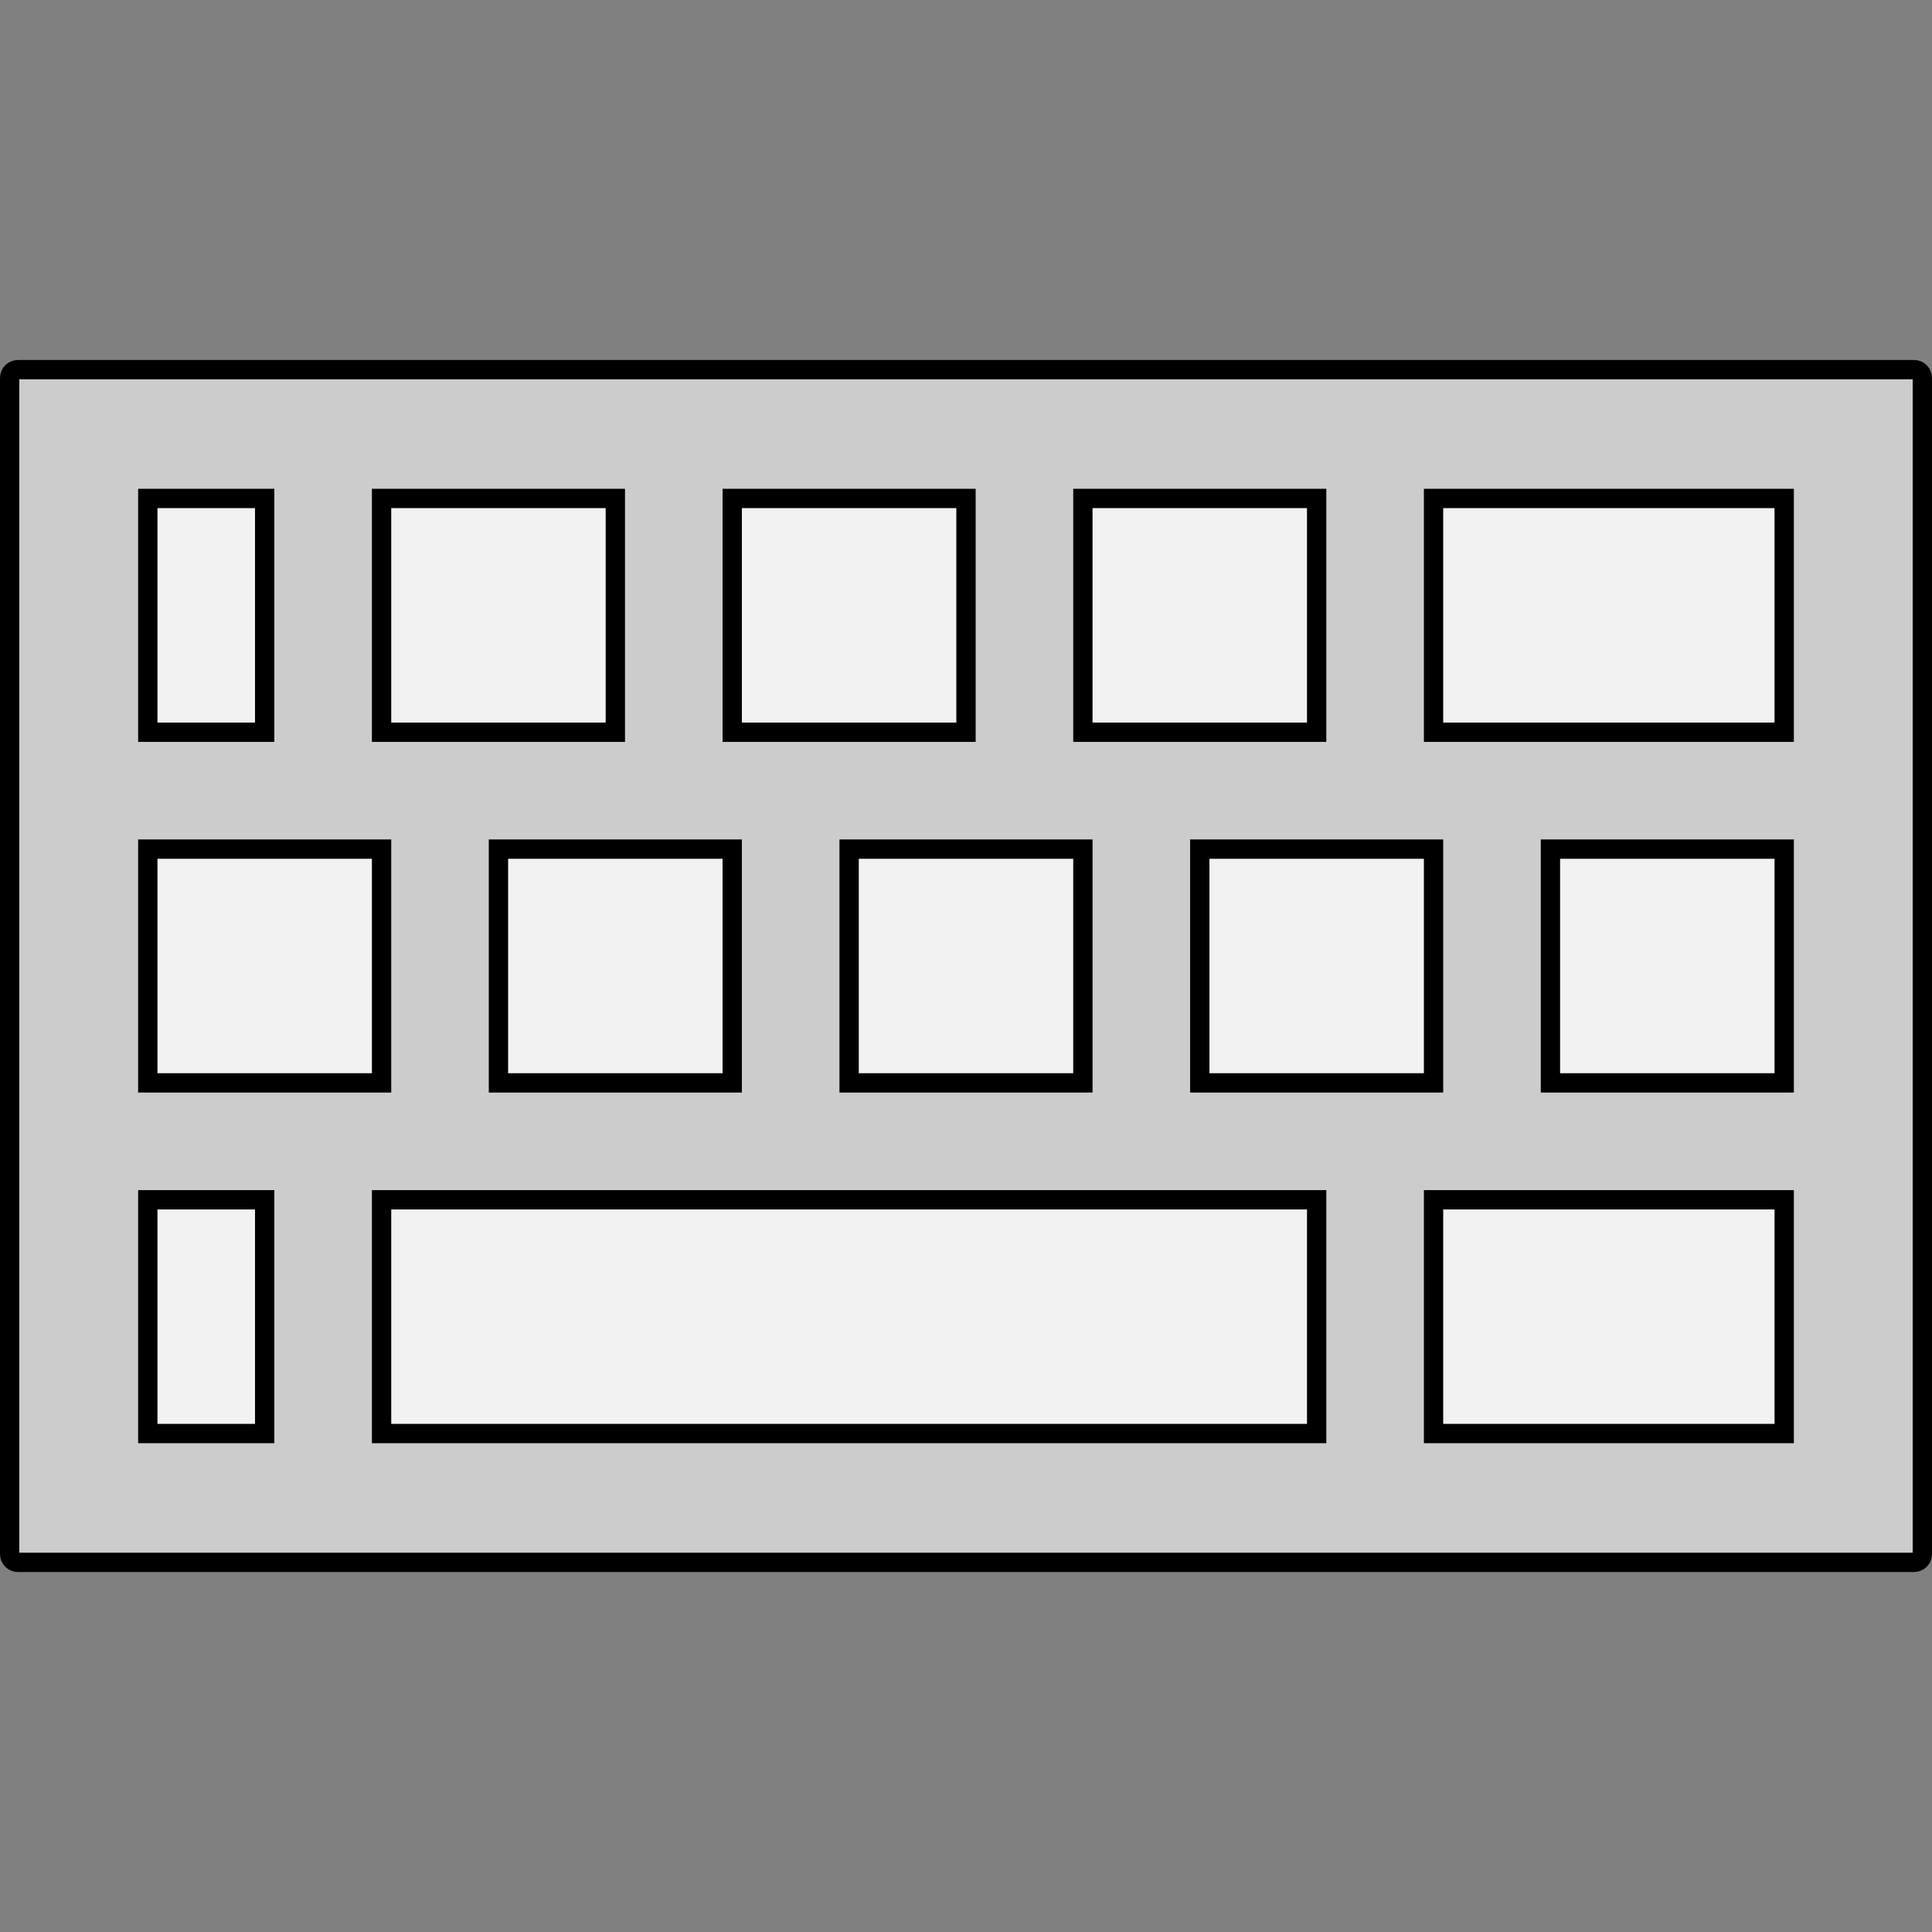 <svg xmlns="http://www.w3.org/2000/svg" width="100" height="100"><rect width="100%" height="100%" fill="#808080" stroke="none"/><path d="m 0.928,19.133 h 98.144 c 0.237,0 0.428,0.19 0.428,0.428 v 60.88 c 0,0.236 -0.19,0.427 -0.428,0.427 H 0.928 C 0.691,80.868 0.5,80.678 0.5,80.44 V 19.56 c 0,-0.236 0.19,-0.427 0.428,-0.427 z" fill="#ccc" stroke="#000"/><path d="M 92.35,37.9 H 74.2 V 25.8 h 18.15 v 12.1 z m 0,18.15 h -12.1 v -12.1 h 12.1 v 12.1 z m 0,18.15 H 74.2 V 62.1 h 18.15 v 12.1 z m -24.2,0 H 19.75 V 62.1 h 48.4 v 12.1 z m -54.45,0 H 7.65 V 62.1 H 13.7 V 74.2 z M 7.65,43.95 h 12.1 v 12.1 H 7.65 v -12.1 z m 0,-18.15 H 13.7 V 37.9 H 7.65 V 25.8 z M 37.9,43.95 v 12.1 H 25.8 V 43.95 H 37.9 z M 19.75,25.8 h 12.1 V 37.9 H 19.75 V 25.8 z m 36.3,18.15 v 12.1 h -12.1 v -12.1 h 12.1 z M 37.9,25.8 H 50 V 37.9 H 37.9 V 25.8 z m 36.3,18.15 v 12.1 H 62.1 V 43.95 H 74.2 z M 56.05,25.8 h 12.1 V 37.9 H 56.05 V 25.8 z" fill="#f2f2f2" stroke="#000"/></svg>